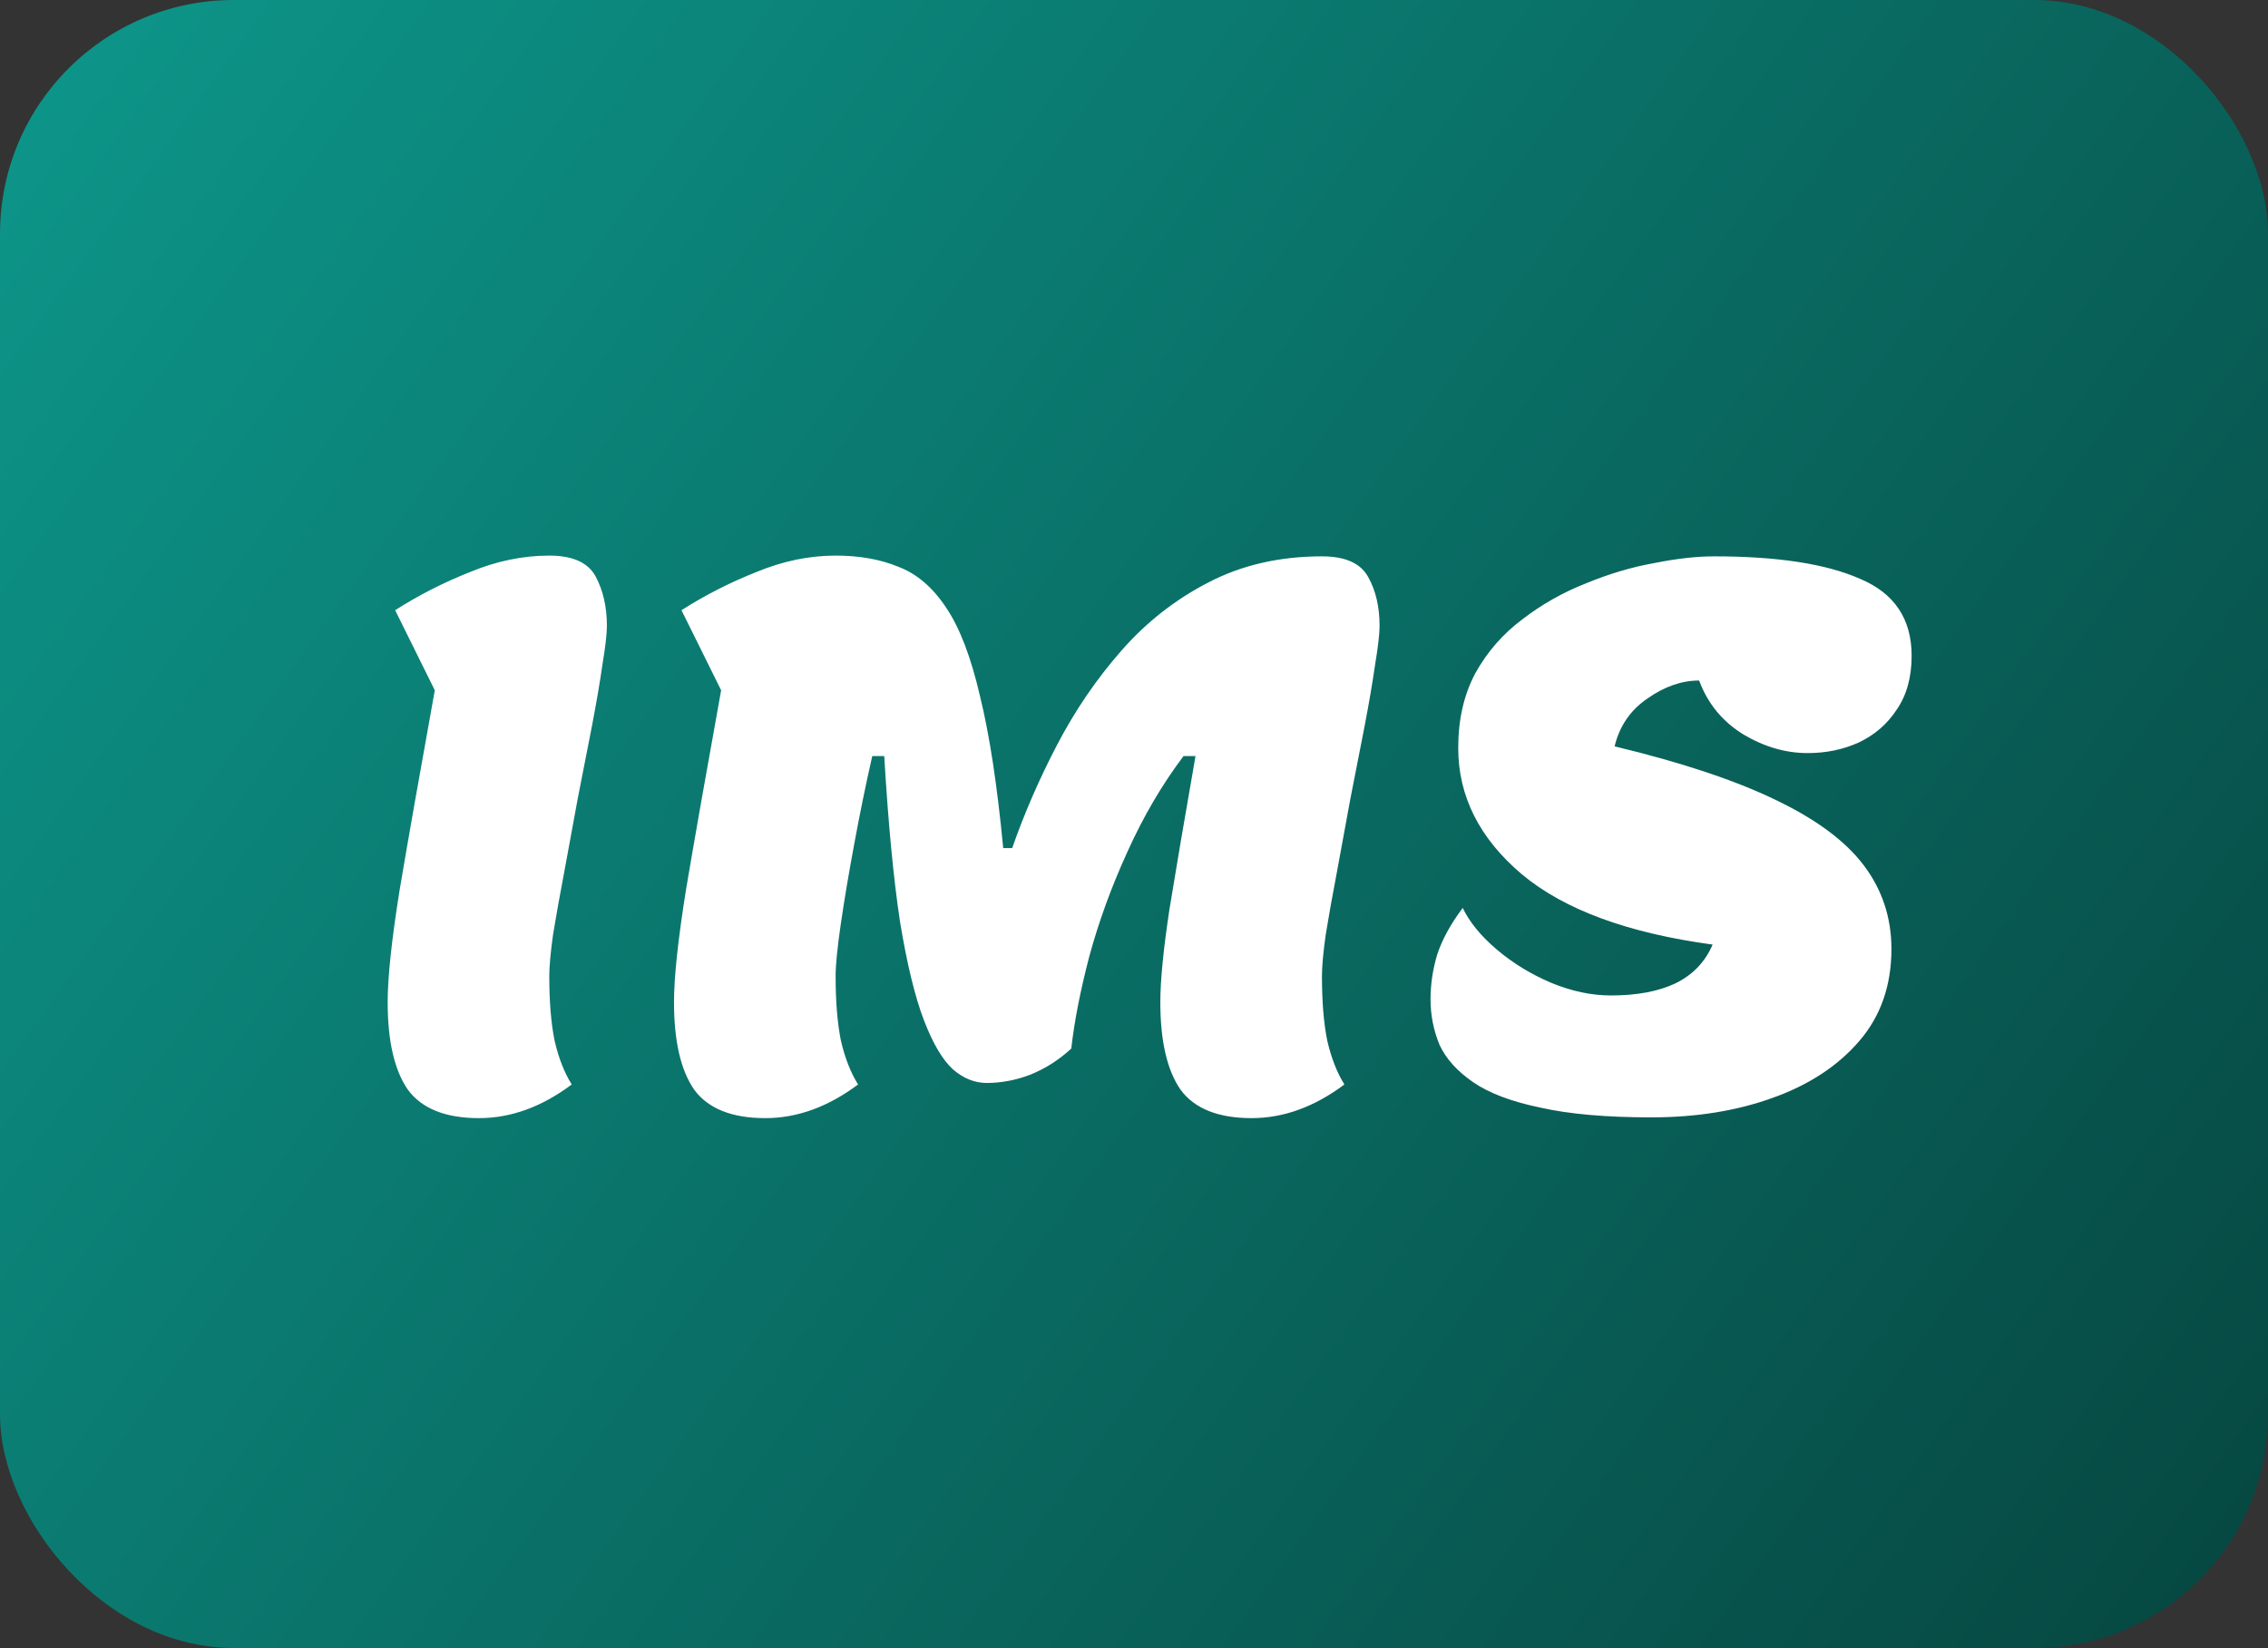 <svg width="194" height="141" viewBox="0 0 194 141" fill="none" xmlns="http://www.w3.org/2000/svg">
<rect x="0" y="0" width="194" height="141" fill="#333333" stroke="none"/>
<rect width="194" height="141" rx="20" fill="url(#paint0_linear_2_5)"/>
<path d="M40.968 95.664C38.109 95.664 36.083 94.853 34.888 93.232C33.736 91.568 33.16 89.072 33.16 85.744C33.16 83.611 33.501 80.411 34.184 76.144C34.909 71.835 35.912 66.139 37.192 59.056L33.8 52.208C35.805 50.928 37.939 49.84 40.2 48.944C42.461 48.005 44.723 47.536 46.984 47.536C48.989 47.536 50.312 48.133 50.952 49.328C51.592 50.523 51.912 51.931 51.912 53.552C51.912 54.235 51.784 55.344 51.528 56.88C51.315 58.373 51.016 60.123 50.632 62.128C50.248 64.091 49.843 66.16 49.416 68.336C49.032 70.469 48.648 72.56 48.264 74.608C47.88 76.613 47.56 78.405 47.304 79.984C47.091 81.52 46.984 82.693 46.984 83.504C46.984 85.68 47.133 87.515 47.432 89.008C47.773 90.501 48.264 91.76 48.904 92.784C46.344 94.704 43.699 95.664 40.968 95.664ZM65.46 95.664C62.602 95.664 60.575 94.853 59.38 93.232C58.228 91.568 57.653 89.072 57.653 85.744C57.653 83.611 57.994 80.411 58.676 76.144C59.402 71.835 60.404 66.139 61.684 59.056L58.292 52.208C60.298 50.928 62.431 49.84 64.692 48.944C66.954 48.005 69.215 47.536 71.477 47.536C73.525 47.536 75.317 47.856 76.853 48.496C78.431 49.093 79.796 50.267 80.948 52.016C82.1 53.723 83.061 56.24 83.829 59.568C84.639 62.853 85.3 67.184 85.812 72.56H86.581C87.605 69.616 88.885 66.672 90.421 63.728C91.957 60.784 93.791 58.096 95.924 55.664C98.058 53.232 100.533 51.291 103.349 49.84C106.207 48.347 109.45 47.6 113.077 47.6C115.082 47.6 116.405 48.197 117.045 49.392C117.685 50.544 118.005 51.931 118.005 53.552C118.005 54.235 117.877 55.344 117.621 56.88C117.407 58.373 117.109 60.123 116.725 62.128C116.341 64.091 115.935 66.16 115.509 68.336C115.125 70.469 114.741 72.56 114.357 74.608C113.973 76.613 113.653 78.405 113.397 79.984C113.183 81.52 113.077 82.693 113.077 83.504C113.077 85.68 113.226 87.515 113.525 89.008C113.866 90.501 114.357 91.76 114.997 92.784C112.437 94.704 109.791 95.664 107.061 95.664C104.202 95.664 102.175 94.853 100.981 93.232C99.829 91.568 99.252 89.072 99.252 85.744C99.252 83.909 99.508 81.285 100.021 77.872C100.575 74.459 101.322 70.064 102.261 64.688H101.237C99.402 67.12 97.802 69.851 96.436 72.88C95.071 75.867 93.983 78.853 93.172 81.84C92.404 84.784 91.892 87.408 91.636 89.712C90.57 90.693 89.397 91.44 88.117 91.952C86.879 92.421 85.642 92.656 84.404 92.656C83.38 92.656 82.421 92.272 81.525 91.504C80.629 90.693 79.796 89.285 79.028 87.28C78.26 85.275 77.578 82.459 76.981 78.832C76.426 75.163 75.978 70.448 75.636 64.688H74.612C74.058 67.12 73.546 69.616 73.076 72.176C72.607 74.693 72.223 76.976 71.924 79.024C71.626 81.072 71.477 82.565 71.477 83.504C71.477 85.68 71.626 87.515 71.924 89.008C72.266 90.501 72.757 91.76 73.397 92.784C70.837 94.704 68.191 95.664 65.46 95.664ZM141.245 95.6C137.405 95.6 134.248 95.323 131.773 94.768C129.298 94.256 127.378 93.531 126.013 92.592C124.648 91.653 123.688 90.587 123.133 89.392C122.621 88.155 122.365 86.853 122.365 85.488C122.365 84.208 122.557 82.928 122.941 81.648C123.368 80.368 124.093 79.045 125.117 77.68C125.714 78.917 126.696 80.112 128.061 81.264C129.426 82.416 130.962 83.355 132.669 84.08C134.418 84.805 136.125 85.168 137.789 85.168C140.008 85.168 141.842 84.827 143.293 84.144C144.786 83.419 145.853 82.309 146.493 80.816C139.24 79.835 133.8 77.829 130.173 74.8C126.546 71.728 124.733 68.123 124.733 63.984C124.733 61.552 125.224 59.419 126.205 57.584C127.229 55.749 128.573 54.213 130.237 52.976C131.901 51.696 133.714 50.672 135.677 49.904C137.64 49.093 139.581 48.517 141.501 48.176C143.421 47.792 145.128 47.6 146.621 47.6C152.04 47.6 156.2 48.24 159.101 49.52C162.045 50.757 163.517 52.955 163.517 56.112C163.517 57.947 163.09 59.483 162.237 60.72C161.426 61.957 160.338 62.896 158.973 63.536C157.65 64.133 156.2 64.432 154.621 64.432C152.744 64.432 150.909 63.899 149.117 62.832C147.325 61.723 146.066 60.187 145.341 58.224C143.848 58.224 142.376 58.736 140.925 59.76C139.474 60.741 138.536 62.107 138.109 63.856C143.784 65.221 148.349 66.736 151.805 68.4C155.304 70.064 157.842 71.941 159.421 74.032C161 76.123 161.789 78.512 161.789 81.2C161.789 84.315 160.872 86.939 159.037 89.072C157.202 91.205 154.728 92.827 151.613 93.936C148.541 95.045 145.085 95.6 141.245 95.6Z" fill="white"/>
<defs>
<linearGradient id="paint0_linear_2_5" x1="4.5" y1="6.5" x2="251.5" y2="185" gradientUnits="userSpaceOnUse">
<stop stop-color="#0D9488"/>
<stop offset="1" stop-color="#042E2A"/>
</linearGradient>
</defs>
</svg>
